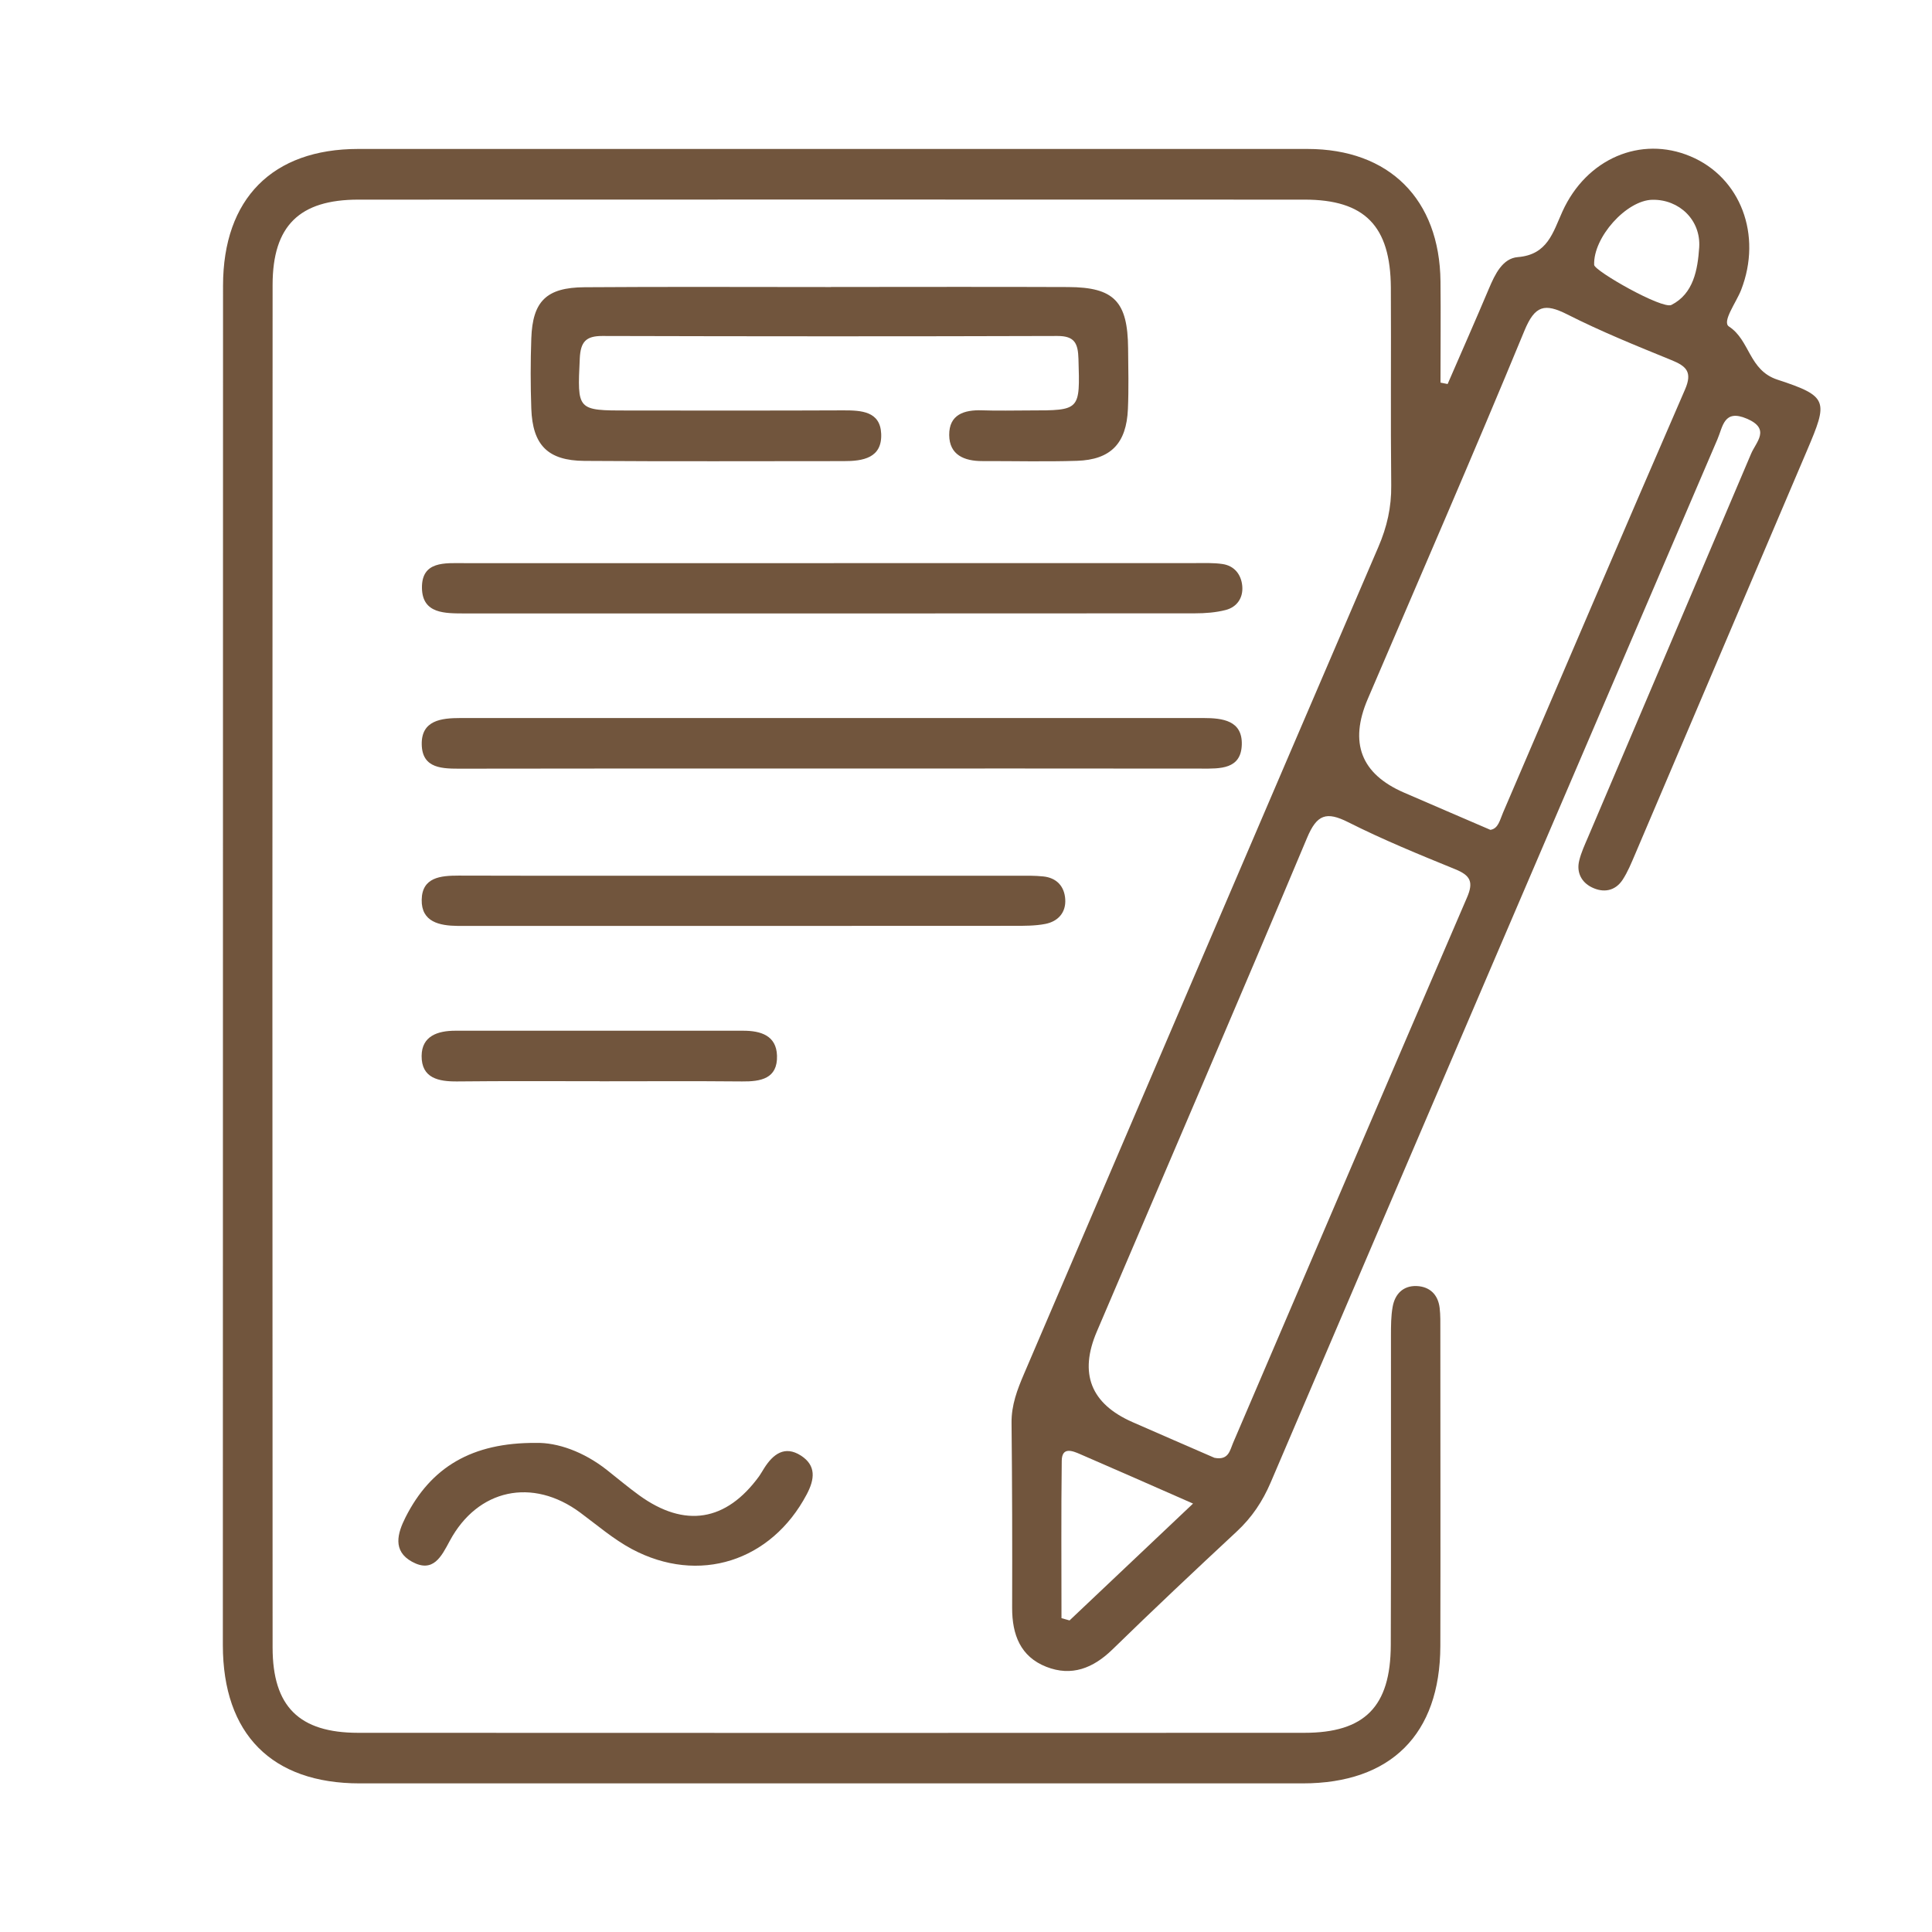 <svg width="52" height="52" viewBox="0 0 52 52" fill="none" xmlns="http://www.w3.org/2000/svg">
<g clip-path="url(#clip0_13_2235)">
<path d="M38.963 10.336C39.336 9.478 39.713 8.623 40.077 7.762C40.239 7.38 40.442 6.953 40.853 6.92C41.653 6.855 41.797 6.258 42.052 5.695C42.699 4.267 44.163 3.646 45.497 4.207C46.851 4.775 47.436 6.327 46.863 7.803C46.732 8.14 46.34 8.661 46.535 8.788C47.105 9.159 47.066 9.965 47.841 10.219C49.218 10.669 49.203 10.793 48.635 12.127C47.093 15.749 45.553 19.369 44.01 22.99C43.909 23.225 43.812 23.468 43.672 23.681C43.469 23.988 43.153 24.035 42.844 23.883C42.568 23.748 42.427 23.485 42.504 23.167C42.556 22.947 42.655 22.737 42.744 22.528C44.206 19.089 45.672 15.652 47.131 12.212C47.265 11.895 47.666 11.546 47.017 11.269C46.398 11.004 46.373 11.479 46.226 11.821C42.214 21.179 38.2 30.537 34.201 39.9C33.981 40.414 33.694 40.842 33.29 41.218C32.164 42.266 31.043 43.321 29.94 44.397C29.421 44.902 28.841 45.129 28.163 44.863C27.466 44.59 27.24 43.998 27.242 43.275C27.247 41.615 27.243 39.953 27.226 38.294C27.221 37.816 27.381 37.4 27.562 36.977C30.739 29.557 33.912 22.136 37.099 14.721C37.331 14.183 37.452 13.652 37.445 13.066C37.426 11.291 37.445 9.516 37.435 7.741C37.425 6.08 36.731 5.373 35.111 5.373C26.623 5.37 18.135 5.37 9.647 5.373C8.06 5.373 7.339 6.076 7.337 7.664C7.33 19.89 7.33 32.116 7.337 44.342C7.337 45.935 8.056 46.638 9.641 46.639C18.128 46.643 26.616 46.643 35.104 46.639C36.73 46.639 37.428 45.935 37.433 44.277C37.444 41.5 37.435 38.721 37.438 35.944C37.438 35.688 37.438 35.425 37.483 35.175C37.544 34.828 37.766 34.601 38.128 34.614C38.479 34.628 38.704 34.84 38.748 35.2C38.772 35.398 38.767 35.601 38.767 35.8C38.767 38.635 38.774 41.469 38.767 44.304C38.76 46.682 37.433 48 35.062 48C26.603 48 18.142 48 9.681 48C7.318 48 6 46.676 5.998 44.28C6 32.082 6 19.885 6.003 7.688C6.005 5.346 7.335 4.009 9.641 4.009C18.157 4.007 26.674 4.007 35.19 4.009C37.391 4.009 38.747 5.361 38.771 7.573C38.781 8.482 38.771 9.389 38.771 10.298C38.834 10.31 38.898 10.324 38.962 10.336H38.963ZM32.687 39.237C33.068 39.312 33.102 39.038 33.186 38.842C35.285 33.948 37.375 29.049 39.484 24.158C39.669 23.732 39.571 23.56 39.166 23.395C38.197 23 37.224 22.602 36.29 22.131C35.697 21.832 35.443 21.921 35.178 22.555C33.314 26.994 31.409 31.413 29.521 35.84C29.038 36.969 29.358 37.781 30.479 38.275C31.23 38.605 31.983 38.931 32.687 39.237ZM40.117 22.335C40.328 22.302 40.37 22.067 40.454 21.873C42.084 18.075 43.706 14.274 45.352 10.485C45.558 10.011 45.388 9.855 44.986 9.692C44.042 9.307 43.093 8.923 42.185 8.463C41.575 8.155 41.313 8.217 41.03 8.901C39.66 12.221 38.225 15.513 36.813 18.814C36.309 19.991 36.632 20.829 37.782 21.33C38.535 21.658 39.292 21.98 40.118 22.337L40.117 22.335ZM32.111 40.469C31.039 39.998 30.058 39.565 29.073 39.139C28.865 39.048 28.582 38.934 28.577 39.316C28.559 40.728 28.57 42.141 28.57 43.553C28.642 43.574 28.714 43.593 28.787 43.614C29.87 42.588 30.954 41.562 32.111 40.469ZM44.475 5.377C43.775 5.389 42.878 6.391 42.907 7.13C42.914 7.291 44.739 8.332 44.987 8.207C45.582 7.904 45.693 7.26 45.734 6.662C45.783 5.923 45.197 5.365 44.476 5.377H44.475Z" fill="#71553D"/>
<path d="M22.369 7.724C24.495 7.724 26.623 7.717 28.75 7.726C29.986 7.731 30.353 8.114 30.363 9.377C30.368 9.92 30.382 10.465 30.358 11.008C30.319 11.935 29.896 12.374 28.986 12.403C28.136 12.43 27.284 12.408 26.434 12.41C25.954 12.41 25.552 12.245 25.548 11.71C25.543 11.157 25.95 11.027 26.434 11.044C26.858 11.059 27.284 11.047 27.71 11.047C29.083 11.047 29.068 11.047 29.027 9.662C29.015 9.241 28.925 9.042 28.46 9.043C24.376 9.056 20.292 9.054 16.209 9.043C15.771 9.043 15.627 9.2 15.605 9.643C15.539 11.049 15.522 11.049 16.914 11.049C18.842 11.049 20.771 11.054 22.7 11.045C23.183 11.044 23.691 11.069 23.717 11.673C23.746 12.329 23.226 12.413 22.705 12.411C20.379 12.411 18.054 12.422 15.728 12.405C14.745 12.398 14.334 11.98 14.3 10.997C14.278 10.368 14.278 9.738 14.3 9.111C14.334 8.107 14.707 7.738 15.731 7.731C17.943 7.715 20.156 7.726 22.367 7.726L22.369 7.724Z" fill="#71553D"/>
<path d="M22.298 20.685C19.008 20.685 15.716 20.682 12.426 20.689C11.924 20.689 11.363 20.701 11.351 20.036C11.339 19.386 11.878 19.326 12.394 19.326C19.059 19.328 25.726 19.328 32.39 19.326C32.907 19.326 33.443 19.392 33.423 20.044C33.402 20.709 32.839 20.689 32.339 20.687C28.991 20.682 25.645 20.685 22.298 20.685Z" fill="#71553D"/>
<path d="M22.444 15.156C25.676 15.156 28.908 15.156 32.142 15.156C32.397 15.156 32.655 15.144 32.905 15.181C33.222 15.228 33.406 15.461 33.435 15.767C33.466 16.084 33.299 16.336 32.994 16.417C32.724 16.487 32.437 16.508 32.157 16.508C25.635 16.513 19.115 16.511 12.594 16.511C12.565 16.511 12.537 16.511 12.508 16.511C11.987 16.508 11.367 16.529 11.357 15.826C11.346 15.094 11.978 15.157 12.493 15.157C15.81 15.157 19.127 15.157 22.444 15.157V15.156Z" fill="#71553D"/>
<path d="M19.998 23.57C22.465 23.57 24.93 23.57 27.397 23.57C27.624 23.57 27.852 23.565 28.077 23.589C28.436 23.625 28.649 23.852 28.671 24.203C28.694 24.565 28.474 24.802 28.133 24.868C27.859 24.921 27.571 24.919 27.288 24.919C22.441 24.923 17.592 24.921 12.745 24.921C12.604 24.921 12.462 24.921 12.319 24.921C11.83 24.916 11.339 24.816 11.35 24.218C11.36 23.612 11.857 23.567 12.345 23.567C14.897 23.574 17.447 23.57 20 23.57H19.998Z" fill="#71553D"/>
<path d="M14.425 38.836C15.002 38.822 15.708 39.071 16.333 39.563C16.623 39.791 16.905 40.03 17.205 40.247C18.43 41.133 19.545 40.953 20.434 39.73C20.483 39.661 20.524 39.584 20.57 39.513C20.81 39.135 21.122 38.9 21.555 39.176C21.972 39.444 21.93 39.812 21.713 40.221C20.759 42.025 18.809 42.656 17.004 41.692C16.51 41.427 16.072 41.049 15.617 40.712C14.333 39.761 12.859 40.072 12.106 41.472C11.88 41.893 11.66 42.347 11.089 42.034C10.559 41.743 10.699 41.266 10.915 40.838C11.598 39.487 12.703 38.826 14.423 38.836H14.425Z" fill="#71553D"/>
<path d="M16.141 29.101C14.863 29.101 13.587 29.093 12.309 29.107C11.805 29.112 11.343 29.021 11.348 28.419C11.352 27.883 11.783 27.742 12.255 27.742C14.837 27.742 17.42 27.744 20.003 27.742C20.477 27.742 20.896 27.871 20.913 28.412C20.933 29.036 20.473 29.112 19.972 29.107C18.695 29.095 17.419 29.103 16.141 29.103V29.101Z" fill="#71553D"/>
</g>
<defs>
<clipPath id="clip0_13_2235">
<rect width="43" height="44" fill="white" transform="translate(6 4)"/>
</clipPath>
</defs>
</svg>

